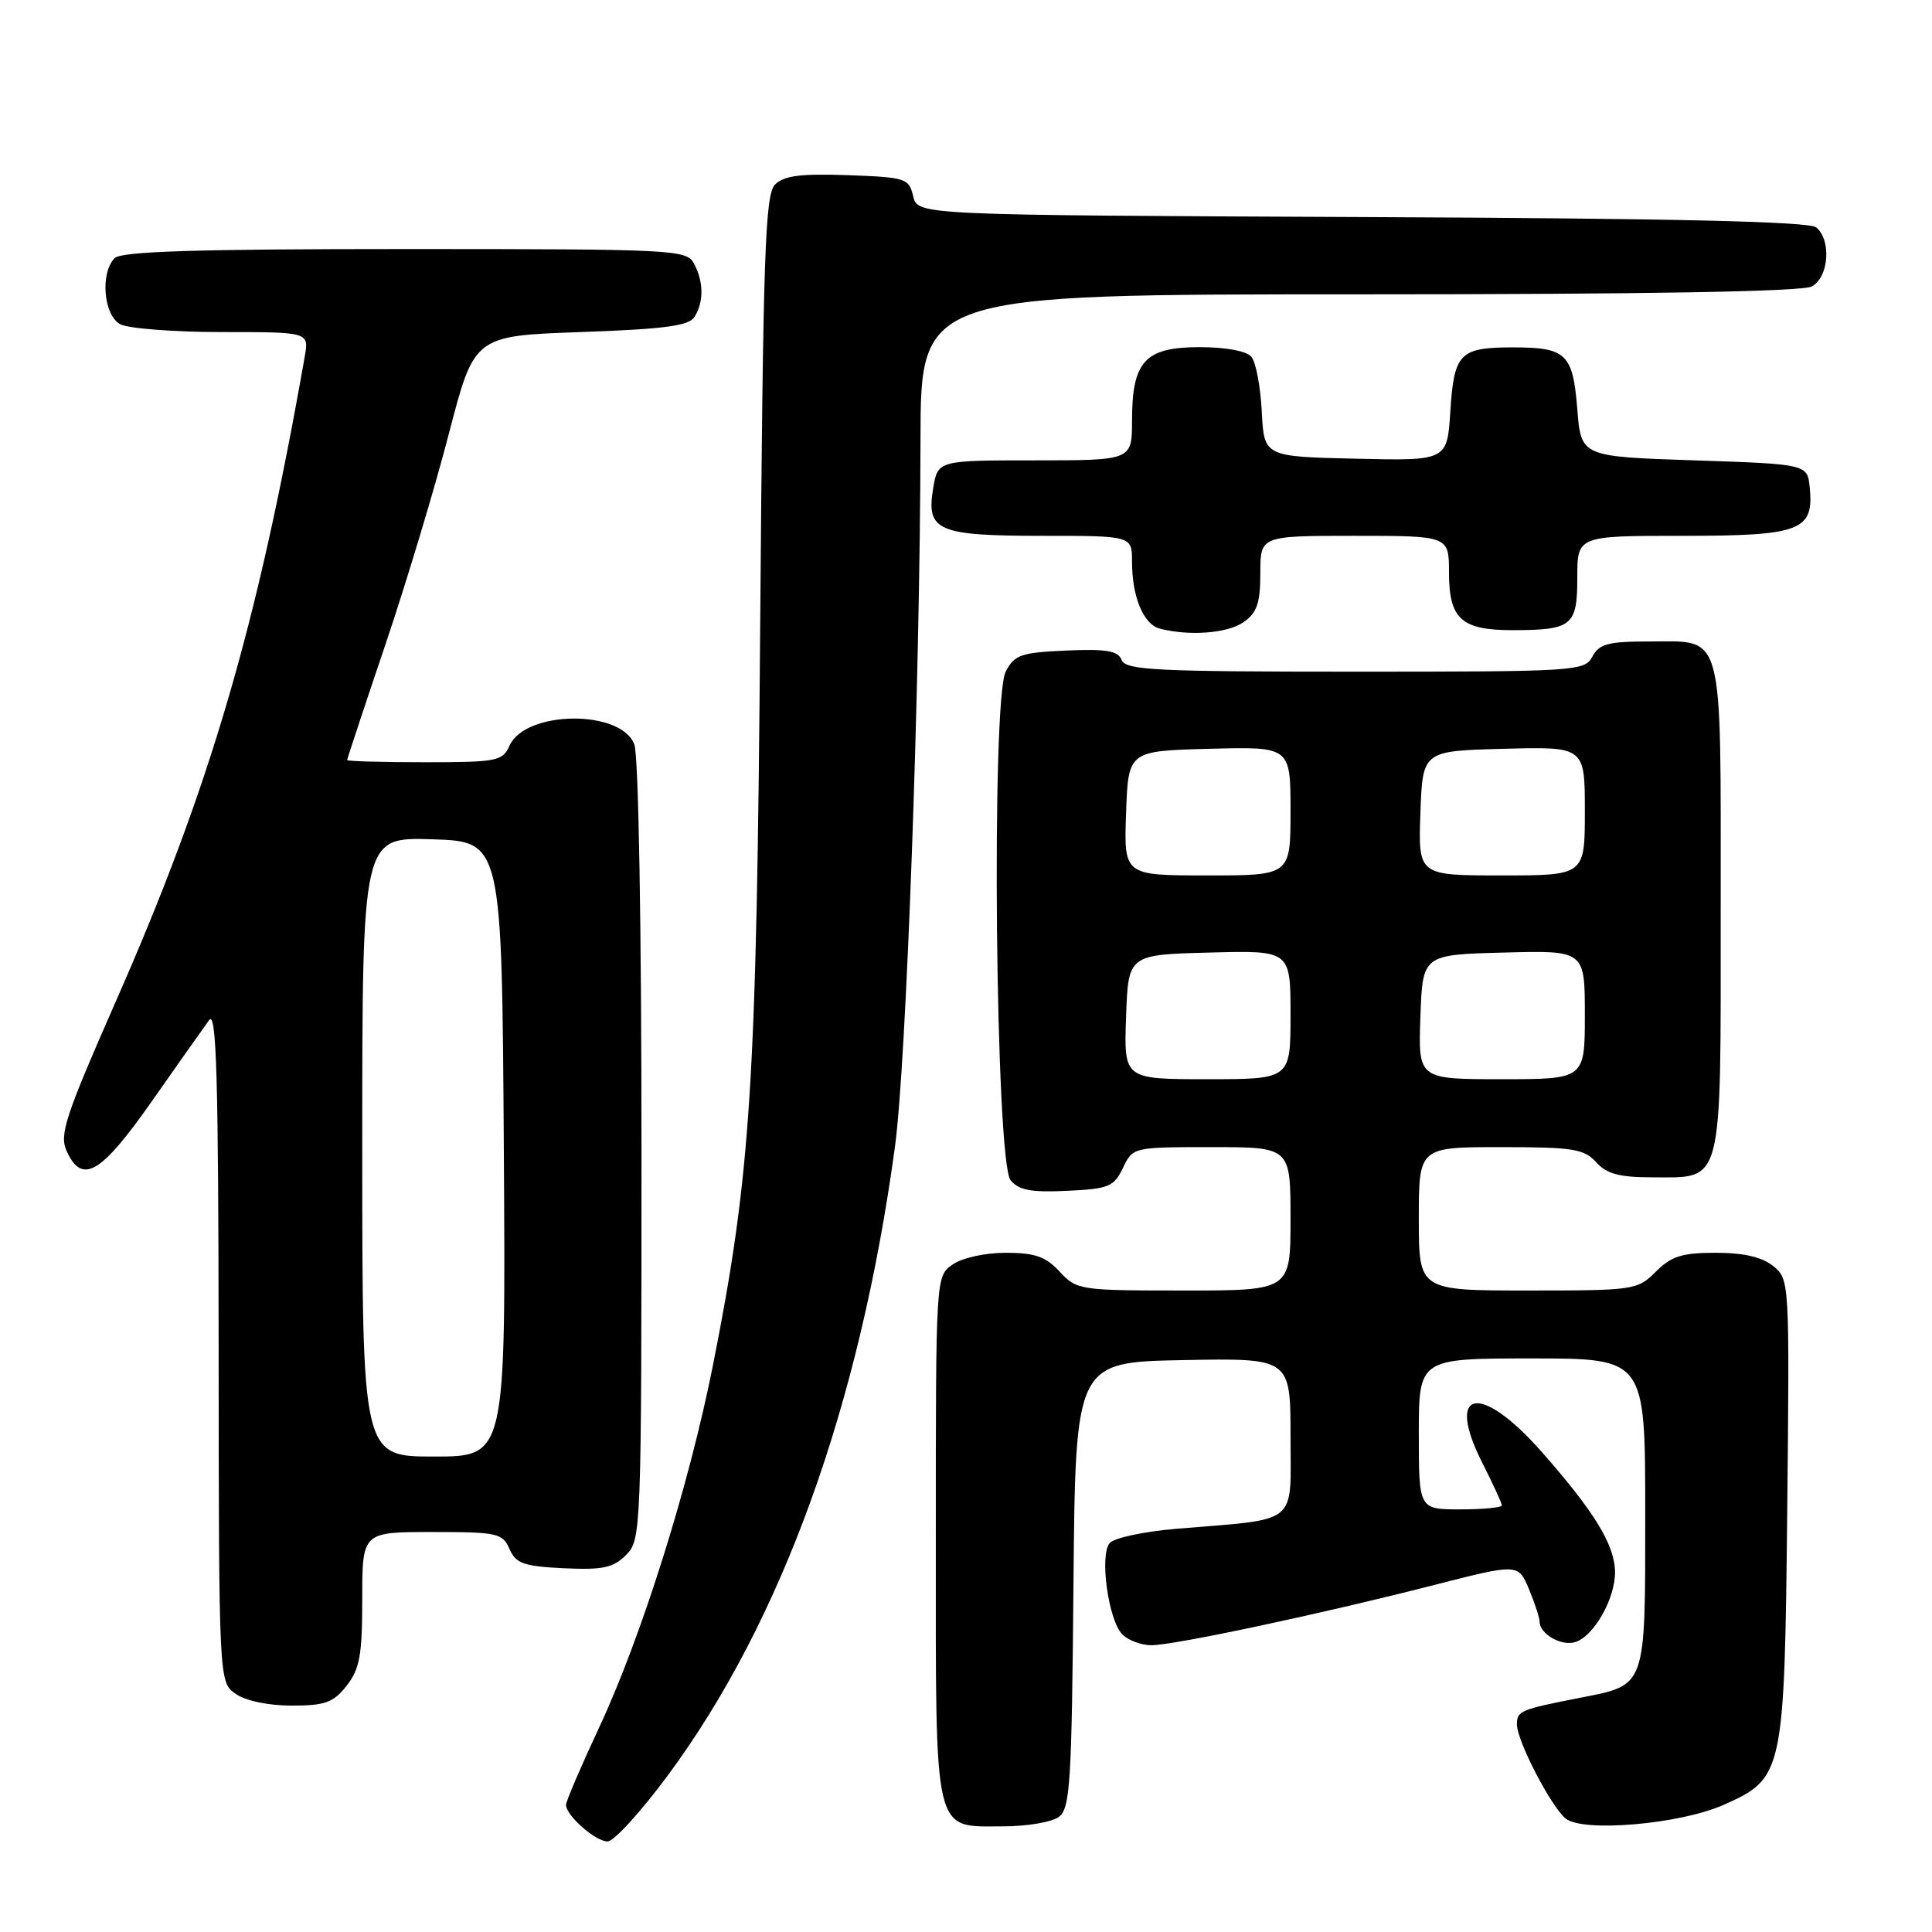 <?xml version="1.0" encoding="UTF-8" standalone="no"?>
<!DOCTYPE svg PUBLIC "-//W3C//DTD SVG 1.1//EN" "http://www.w3.org/Graphics/SVG/1.1/DTD/svg11.dtd" >
<svg xmlns="http://www.w3.org/2000/svg" xmlns:xlink="http://www.w3.org/1999/xlink" version="1.1" viewBox="0 0 256 256">
 <g >
 <path fill="currentColor"
d=" M 88.49 235.25 C 103.58 214.86 113.91 186.29 118.58 152.00 C 120.10 140.89 121.92 90.48 121.97 58.25 C 122.00 39.00 122.00 39.00 180.07 39.00 C 218.18 39.00 238.80 38.64 240.07 37.96 C 242.33 36.75 242.70 31.83 240.66 30.13 C 239.71 29.35 221.90 28.94 180.45 28.76 C 121.59 28.50 121.59 28.50 121.00 26.00 C 120.44 23.62 120.03 23.49 112.32 23.21 C 106.10 22.99 103.87 23.28 102.70 24.45 C 101.37 25.77 101.11 33.59 100.73 82.74 C 100.26 143.72 99.51 155.50 94.45 181.00 C 91.29 196.89 85.02 216.84 79.39 228.90 C 76.98 234.06 75.00 238.68 75.00 239.15 C 75.00 240.57 78.90 244.00 80.51 244.00 C 81.34 244.00 84.93 240.06 88.49 235.25 Z  M 140.30 240.75 C 141.80 239.64 142.01 236.31 142.24 210.00 C 142.50 180.50 142.50 180.50 156.75 180.22 C 171.00 179.95 171.00 179.95 171.00 190.38 C 171.00 202.26 172.32 201.20 155.78 202.58 C 151.53 202.94 147.59 203.79 147.03 204.47 C 145.67 206.10 146.87 214.73 148.72 216.57 C 149.50 217.36 151.23 218.00 152.56 218.00 C 155.58 218.00 174.90 213.89 189.84 210.07 C 201.17 207.17 201.17 207.17 202.59 210.55 C 203.36 212.41 204.00 214.35 204.00 214.85 C 204.00 216.51 206.88 218.17 208.74 217.58 C 211.19 216.81 214.00 211.87 214.00 208.35 C 213.99 204.75 211.29 200.32 204.23 192.32 C 196.11 183.13 191.46 184.06 196.43 193.87 C 197.84 196.65 199.00 199.17 199.00 199.47 C 199.00 199.76 196.53 200.00 193.50 200.00 C 188.00 200.00 188.00 200.00 188.00 190.00 C 188.00 180.00 188.00 180.00 203.00 180.00 C 218.00 180.00 218.00 180.00 218.00 200.43 C 218.00 223.88 218.23 223.22 209.25 224.99 C 201.43 226.52 201.00 226.71 201.00 228.50 C 201.00 230.66 205.49 239.33 207.45 240.96 C 209.70 242.83 222.57 241.73 228.35 239.17 C 236.33 235.64 236.45 235.06 236.82 200.01 C 237.13 169.72 237.12 169.52 234.96 167.76 C 233.47 166.56 231.05 166.00 227.34 166.00 C 222.88 166.00 221.46 166.45 219.41 168.50 C 216.97 170.94 216.54 171.00 202.45 171.00 C 188.00 171.00 188.00 171.00 188.00 161.50 C 188.00 152.00 188.00 152.00 198.85 152.00 C 208.42 152.00 209.90 152.23 211.50 154.00 C 212.89 155.54 214.58 156.00 218.83 156.00 C 228.44 156.00 228.00 157.69 228.00 120.42 C 228.00 82.94 228.56 85.00 218.46 85.00 C 213.09 85.00 211.90 85.32 211.00 87.00 C 209.97 88.93 208.91 89.00 179.57 89.00 C 153.11 89.00 149.14 88.80 148.62 87.45 C 148.15 86.23 146.63 85.97 141.29 86.20 C 135.26 86.47 134.42 86.76 133.26 89.00 C 131.32 92.76 131.91 153.99 133.91 156.39 C 135.01 157.72 136.65 158.02 141.40 157.79 C 146.92 157.53 147.60 157.25 148.80 154.75 C 150.10 152.01 150.14 152.00 160.55 152.00 C 171.00 152.00 171.00 152.00 171.00 161.50 C 171.00 171.00 171.00 171.00 156.86 171.00 C 143.07 171.00 142.67 170.94 140.41 168.50 C 138.56 166.50 137.13 166.00 133.27 166.00 C 130.52 166.00 127.49 166.67 126.22 167.56 C 124.00 169.11 124.00 169.11 124.00 203.73 C 124.00 243.84 123.57 242.00 132.96 242.00 C 136.07 242.00 139.38 241.44 140.30 240.75 Z  M 45.93 223.37 C 47.67 221.15 48.00 219.32 48.00 211.87 C 48.00 203.00 48.00 203.00 57.26 203.00 C 65.91 203.00 66.59 203.15 67.51 205.25 C 68.36 207.18 69.38 207.54 74.70 207.80 C 79.87 208.04 81.25 207.75 82.95 206.05 C 84.96 204.04 85.00 203.06 85.00 152.57 C 85.00 122.54 84.61 100.09 84.05 98.63 C 82.28 93.98 69.62 94.11 67.51 98.81 C 66.59 100.86 65.86 101.00 56.26 101.00 C 50.62 101.00 46.00 100.87 46.00 100.71 C 46.00 100.55 48.27 93.69 51.05 85.46 C 53.83 77.23 57.62 64.65 59.47 57.50 C 62.84 44.50 62.84 44.50 76.96 44.00 C 88.03 43.61 91.28 43.18 92.02 42.00 C 93.27 40.03 93.25 37.33 91.96 34.93 C 90.97 33.08 89.48 33.00 53.66 33.00 C 26.01 33.00 16.09 33.31 15.20 34.20 C 13.25 36.15 13.72 41.78 15.93 42.96 C 17.00 43.53 23.06 44.00 29.41 44.00 C 40.95 44.00 40.95 44.00 40.38 47.25 C 34.10 82.95 27.85 104.29 15.39 132.59 C 8.65 147.91 7.84 150.35 8.83 152.52 C 10.88 157.02 13.36 155.57 20.13 145.91 C 23.63 140.91 27.05 136.07 27.72 135.16 C 28.68 133.85 28.94 142.81 28.97 178.19 C 29.00 222.89 29.00 222.89 31.22 224.44 C 32.54 225.37 35.56 226.00 38.65 226.00 C 43.08 226.00 44.16 225.61 45.93 223.37 Z  M 164.78 82.44 C 166.56 81.19 167.00 79.92 167.00 75.94 C 167.00 71.00 167.00 71.00 179.50 71.00 C 192.00 71.00 192.00 71.00 192.00 75.88 C 192.00 82.01 193.64 83.50 200.40 83.50 C 208.32 83.49 209.00 82.94 209.00 76.53 C 209.00 71.00 209.00 71.00 222.93 71.00 C 238.59 71.00 240.36 70.33 239.80 64.62 C 239.50 61.50 239.50 61.50 224.50 61.00 C 209.50 60.50 209.50 60.50 209.00 54.21 C 208.41 46.87 207.54 46.03 200.50 46.03 C 193.42 46.03 192.67 46.79 192.18 54.46 C 191.76 61.06 191.76 61.06 179.63 60.78 C 167.50 60.50 167.50 60.50 167.19 54.53 C 167.03 51.25 166.41 47.99 165.82 47.28 C 165.18 46.51 162.45 46.00 158.93 46.00 C 151.72 46.00 150.00 47.87 150.00 55.72 C 150.00 61.00 150.00 61.00 137.13 61.00 C 124.26 61.00 124.26 61.00 123.64 64.75 C 122.72 70.35 124.24 71.00 138.19 71.00 C 150.00 71.00 150.00 71.00 150.00 74.43 C 150.00 79.10 151.51 82.73 153.69 83.30 C 157.61 84.31 162.66 83.92 164.78 82.44 Z  M 149.21 134.75 C 149.50 126.50 149.50 126.50 160.25 126.22 C 171.00 125.93 171.00 125.93 171.00 134.47 C 171.00 143.00 171.00 143.00 159.96 143.00 C 148.92 143.00 148.92 143.00 149.21 134.75 Z  M 188.21 134.75 C 188.50 126.50 188.50 126.50 199.25 126.22 C 210.00 125.93 210.00 125.93 210.00 134.47 C 210.00 143.00 210.00 143.00 198.96 143.00 C 187.92 143.00 187.92 143.00 188.21 134.75 Z  M 149.21 107.75 C 149.50 99.50 149.50 99.50 160.25 99.22 C 171.00 98.93 171.00 98.93 171.00 107.47 C 171.00 116.00 171.00 116.00 159.96 116.00 C 148.92 116.00 148.92 116.00 149.21 107.75 Z  M 188.21 107.75 C 188.50 99.50 188.50 99.50 199.25 99.22 C 210.00 98.93 210.00 98.93 210.00 107.47 C 210.00 116.00 210.00 116.00 198.96 116.00 C 187.92 116.00 187.92 116.00 188.21 107.75 Z  M 48.00 151.96 C 48.00 110.92 48.00 110.92 57.25 111.21 C 66.50 111.50 66.50 111.50 66.76 152.25 C 67.02 193.00 67.02 193.00 57.51 193.00 C 48.00 193.00 48.00 193.00 48.00 151.96 Z "/>
</g>
</svg>